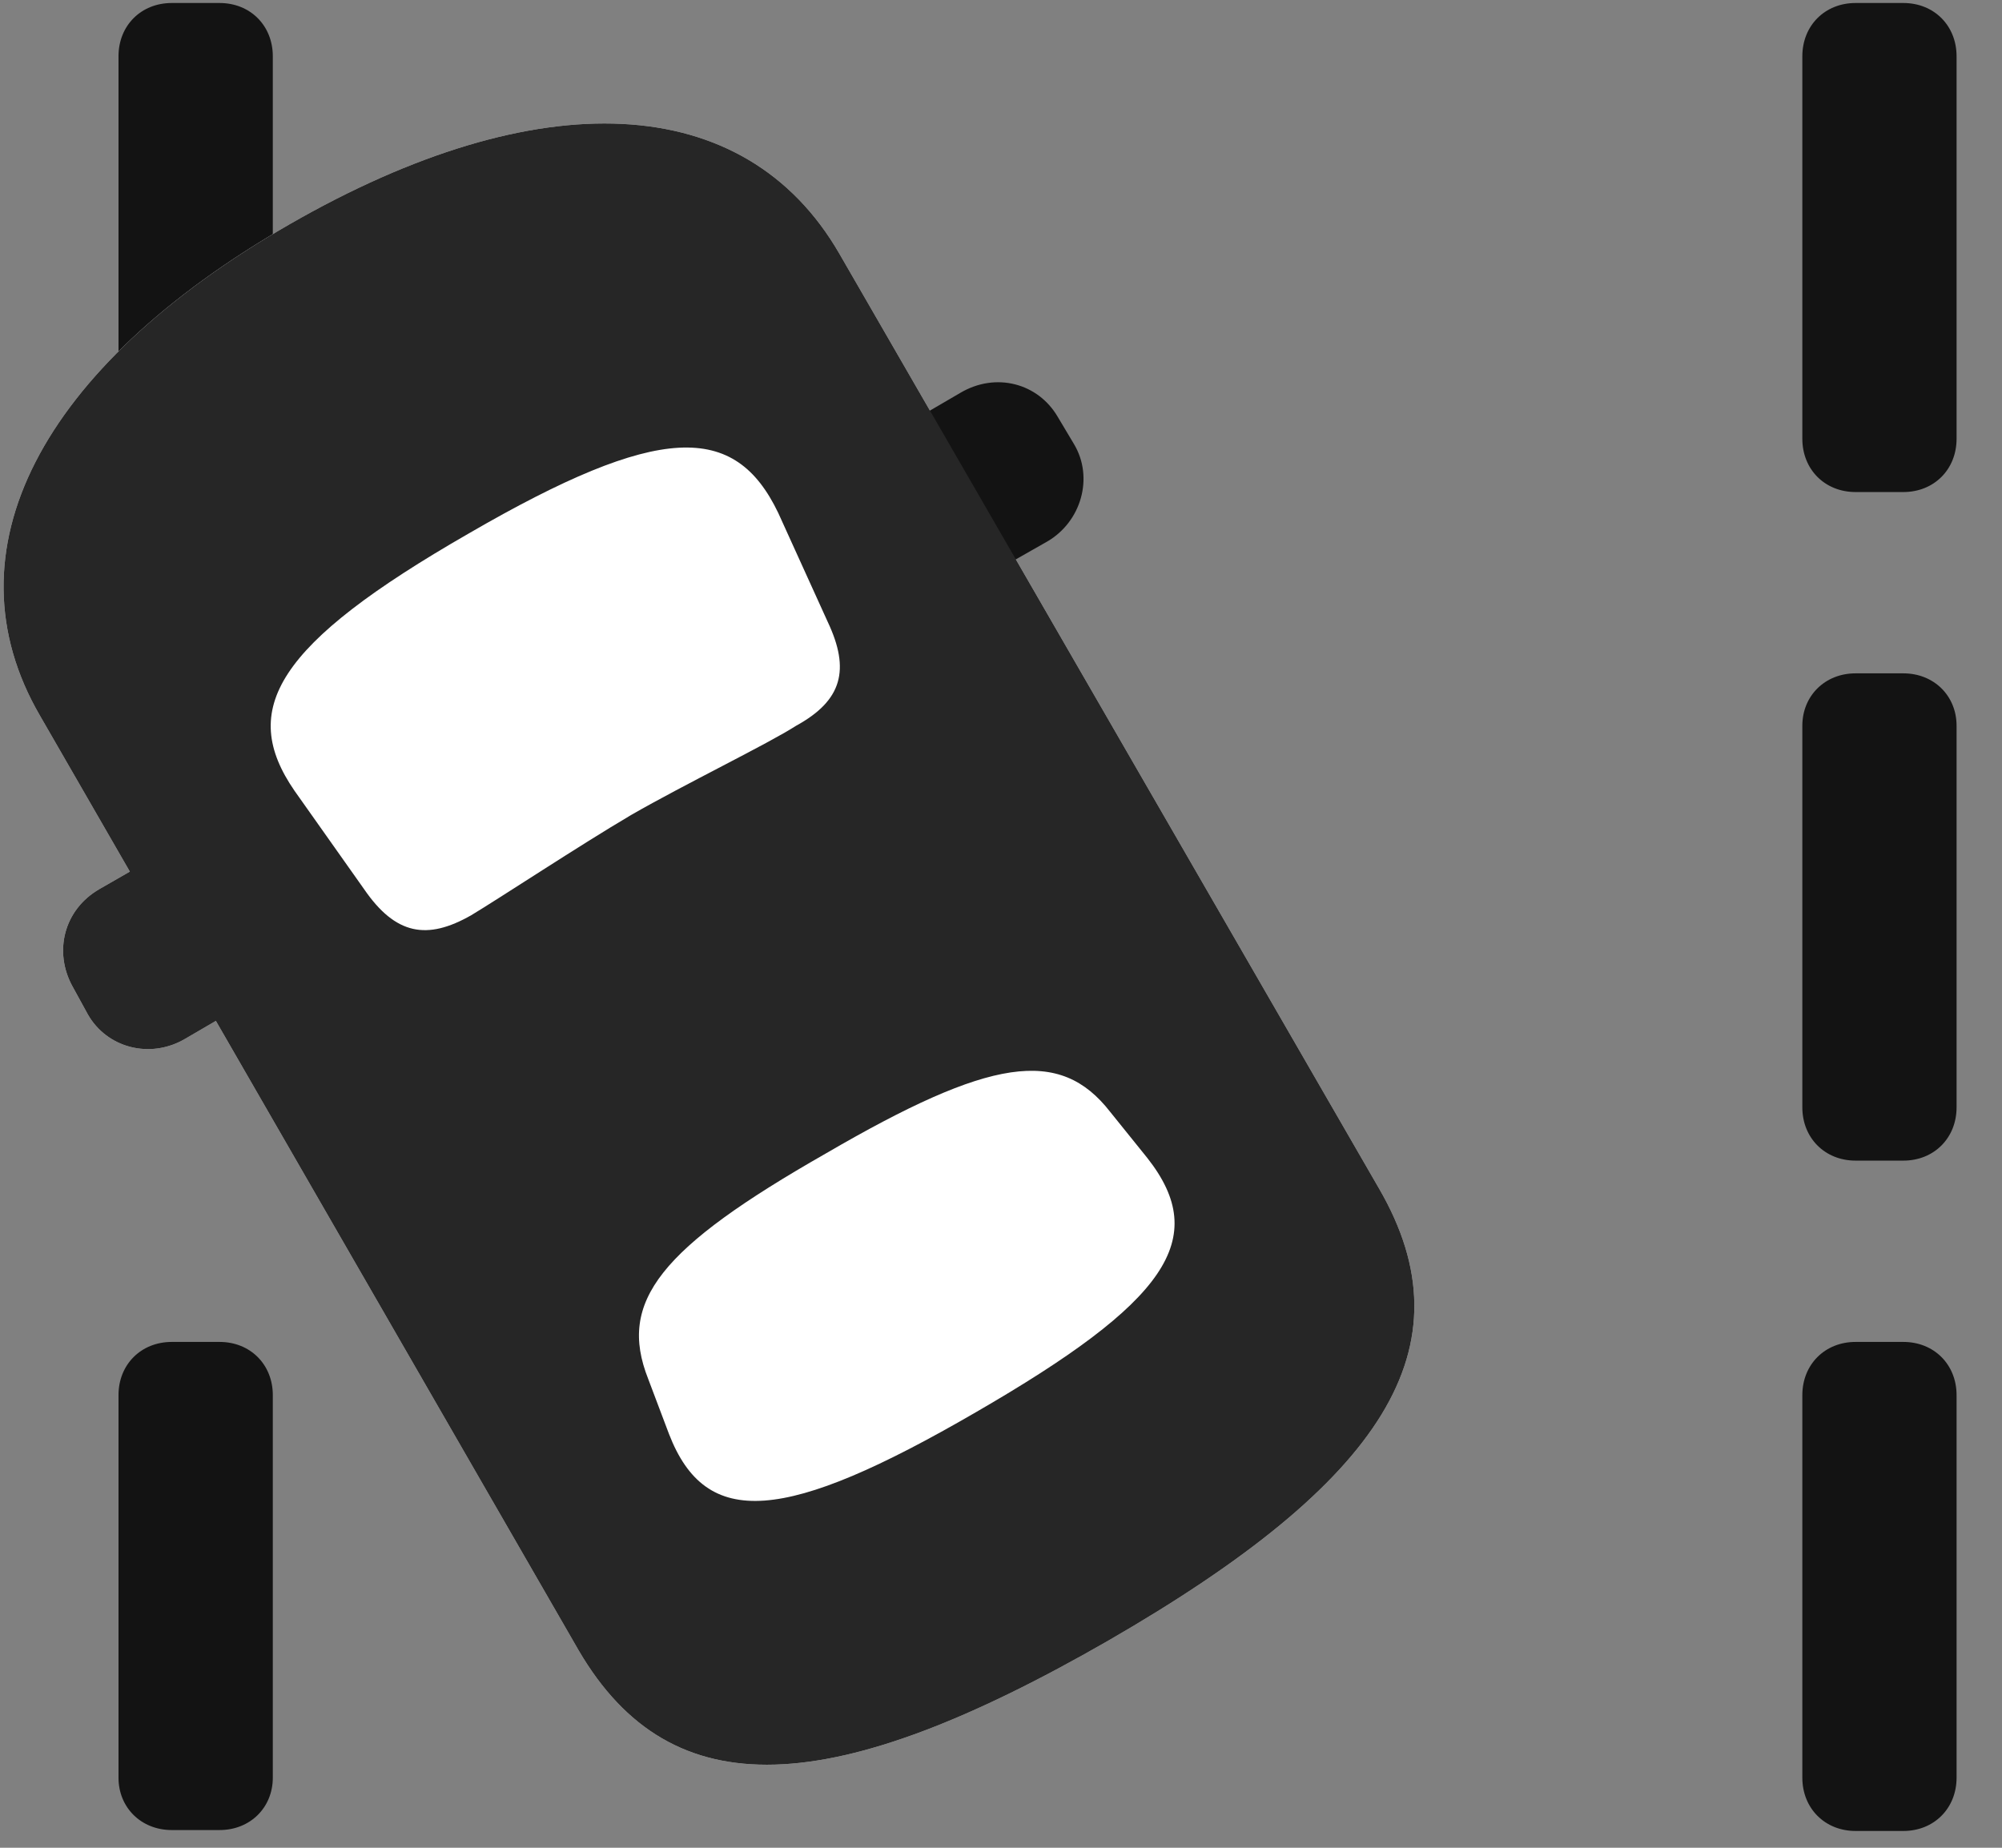 <svg width="26" height="24" viewBox="0 0 26 24" fill="none" xmlns="http://www.w3.org/2000/svg">
<rect x="0" y="0" width="26" height="24" fill="#808080" stroke="none"/>
<g clip-path="url(#clip0_2207_17228)">
<path d="M24.719 6.391C25.117 6.391 25.41 6.098 25.41 5.699V0.731C25.41 0.332 25.117 0.039 24.719 0.039H24.098C23.7 0.039 23.407 0.332 23.407 0.731V5.699C23.407 6.098 23.7 6.391 24.098 6.391H24.719ZM24.719 15.075C25.117 15.075 25.41 14.781 25.41 14.383V9.426C25.41 9.039 25.117 8.746 24.719 8.746H24.098C23.7 8.746 23.407 9.039 23.407 9.426V14.383C23.407 14.781 23.7 15.075 24.098 15.075H24.719ZM24.719 23.782C25.117 23.782 25.41 23.488 25.41 23.09V18.121C25.41 17.723 25.117 17.43 24.719 17.43H24.098C23.7 17.43 23.407 17.723 23.407 18.121V23.09C23.407 23.488 23.7 23.782 24.098 23.782H24.719ZM2.852 6.379C3.25 6.379 3.543 6.086 3.543 5.699V0.731C3.543 0.332 3.25 0.039 2.852 0.039H2.231C1.832 0.039 1.539 0.332 1.539 0.731V5.699C1.539 6.086 1.832 6.379 2.231 6.379H2.852ZM2.852 23.77C3.25 23.77 3.543 23.477 3.543 23.09V18.121C3.543 17.723 3.25 17.43 2.852 17.43H2.231C1.832 17.43 1.539 17.723 1.539 18.121V23.09C1.539 23.477 1.832 23.77 2.231 23.77H2.852Z" fill="black" fill-opacity="0.85"/>
<path d="M14.395 21.309C17.969 19.246 19.106 17.5 17.91 15.438L10.902 3.297C9.672 1.164 6.989 1.059 3.766 2.91C0.52 4.774 -0.722 7.164 0.52 9.297L7.516 21.438C8.723 23.5 10.809 23.371 14.395 21.309ZM3.59 12.801L2.477 10.867L1.293 11.547C0.824 11.817 0.696 12.367 0.942 12.813L1.141 13.176C1.387 13.61 1.949 13.762 2.406 13.492L3.59 12.801Z" fill="white"/>
<path d="M14.395 21.309C17.969 19.246 19.106 17.5 17.91 15.438L10.902 3.297C9.672 1.164 6.989 1.059 3.766 2.91C0.52 4.774 -0.722 7.164 0.52 9.297L7.516 21.438C8.723 23.5 10.809 23.371 14.395 21.309ZM8.196 10.586C7.539 10.973 6.473 11.676 6.121 11.887C5.547 12.215 5.137 12.145 4.727 11.547L3.824 10.27C3.098 9.215 3.578 8.371 6.086 6.93C8.571 5.489 9.543 5.489 10.106 6.66L10.75 8.078C11.043 8.699 10.938 9.098 10.34 9.426C9.977 9.66 8.887 10.188 8.196 10.586ZM12.672 18.344C10.188 19.785 9.168 19.867 8.688 18.625L8.418 17.91C8.02 16.903 8.571 16.211 10.727 14.981C12.86 13.739 13.762 13.598 14.418 14.442L14.899 15.039C15.731 16.094 15.145 16.914 12.672 18.344ZM12.402 7.715L13.598 7.035C14.043 6.778 14.207 6.203 13.949 5.77L13.739 5.418C13.481 4.973 12.93 4.832 12.473 5.102L11.289 5.793L12.402 7.715ZM3.59 12.801L2.477 10.867L1.293 11.547C0.824 11.817 0.696 12.367 0.942 12.813L1.141 13.176C1.387 13.61 1.949 13.762 2.406 13.492L3.59 12.801Z" fill="black" fill-opacity="0.85"/>
</g>
<defs>
<clipPath id="clip0_2207_17228">
<rect width="25.364" height="23.801" fill="white" transform="translate(0.046 0.039)"/>
</clipPath>
</defs>
</svg>
